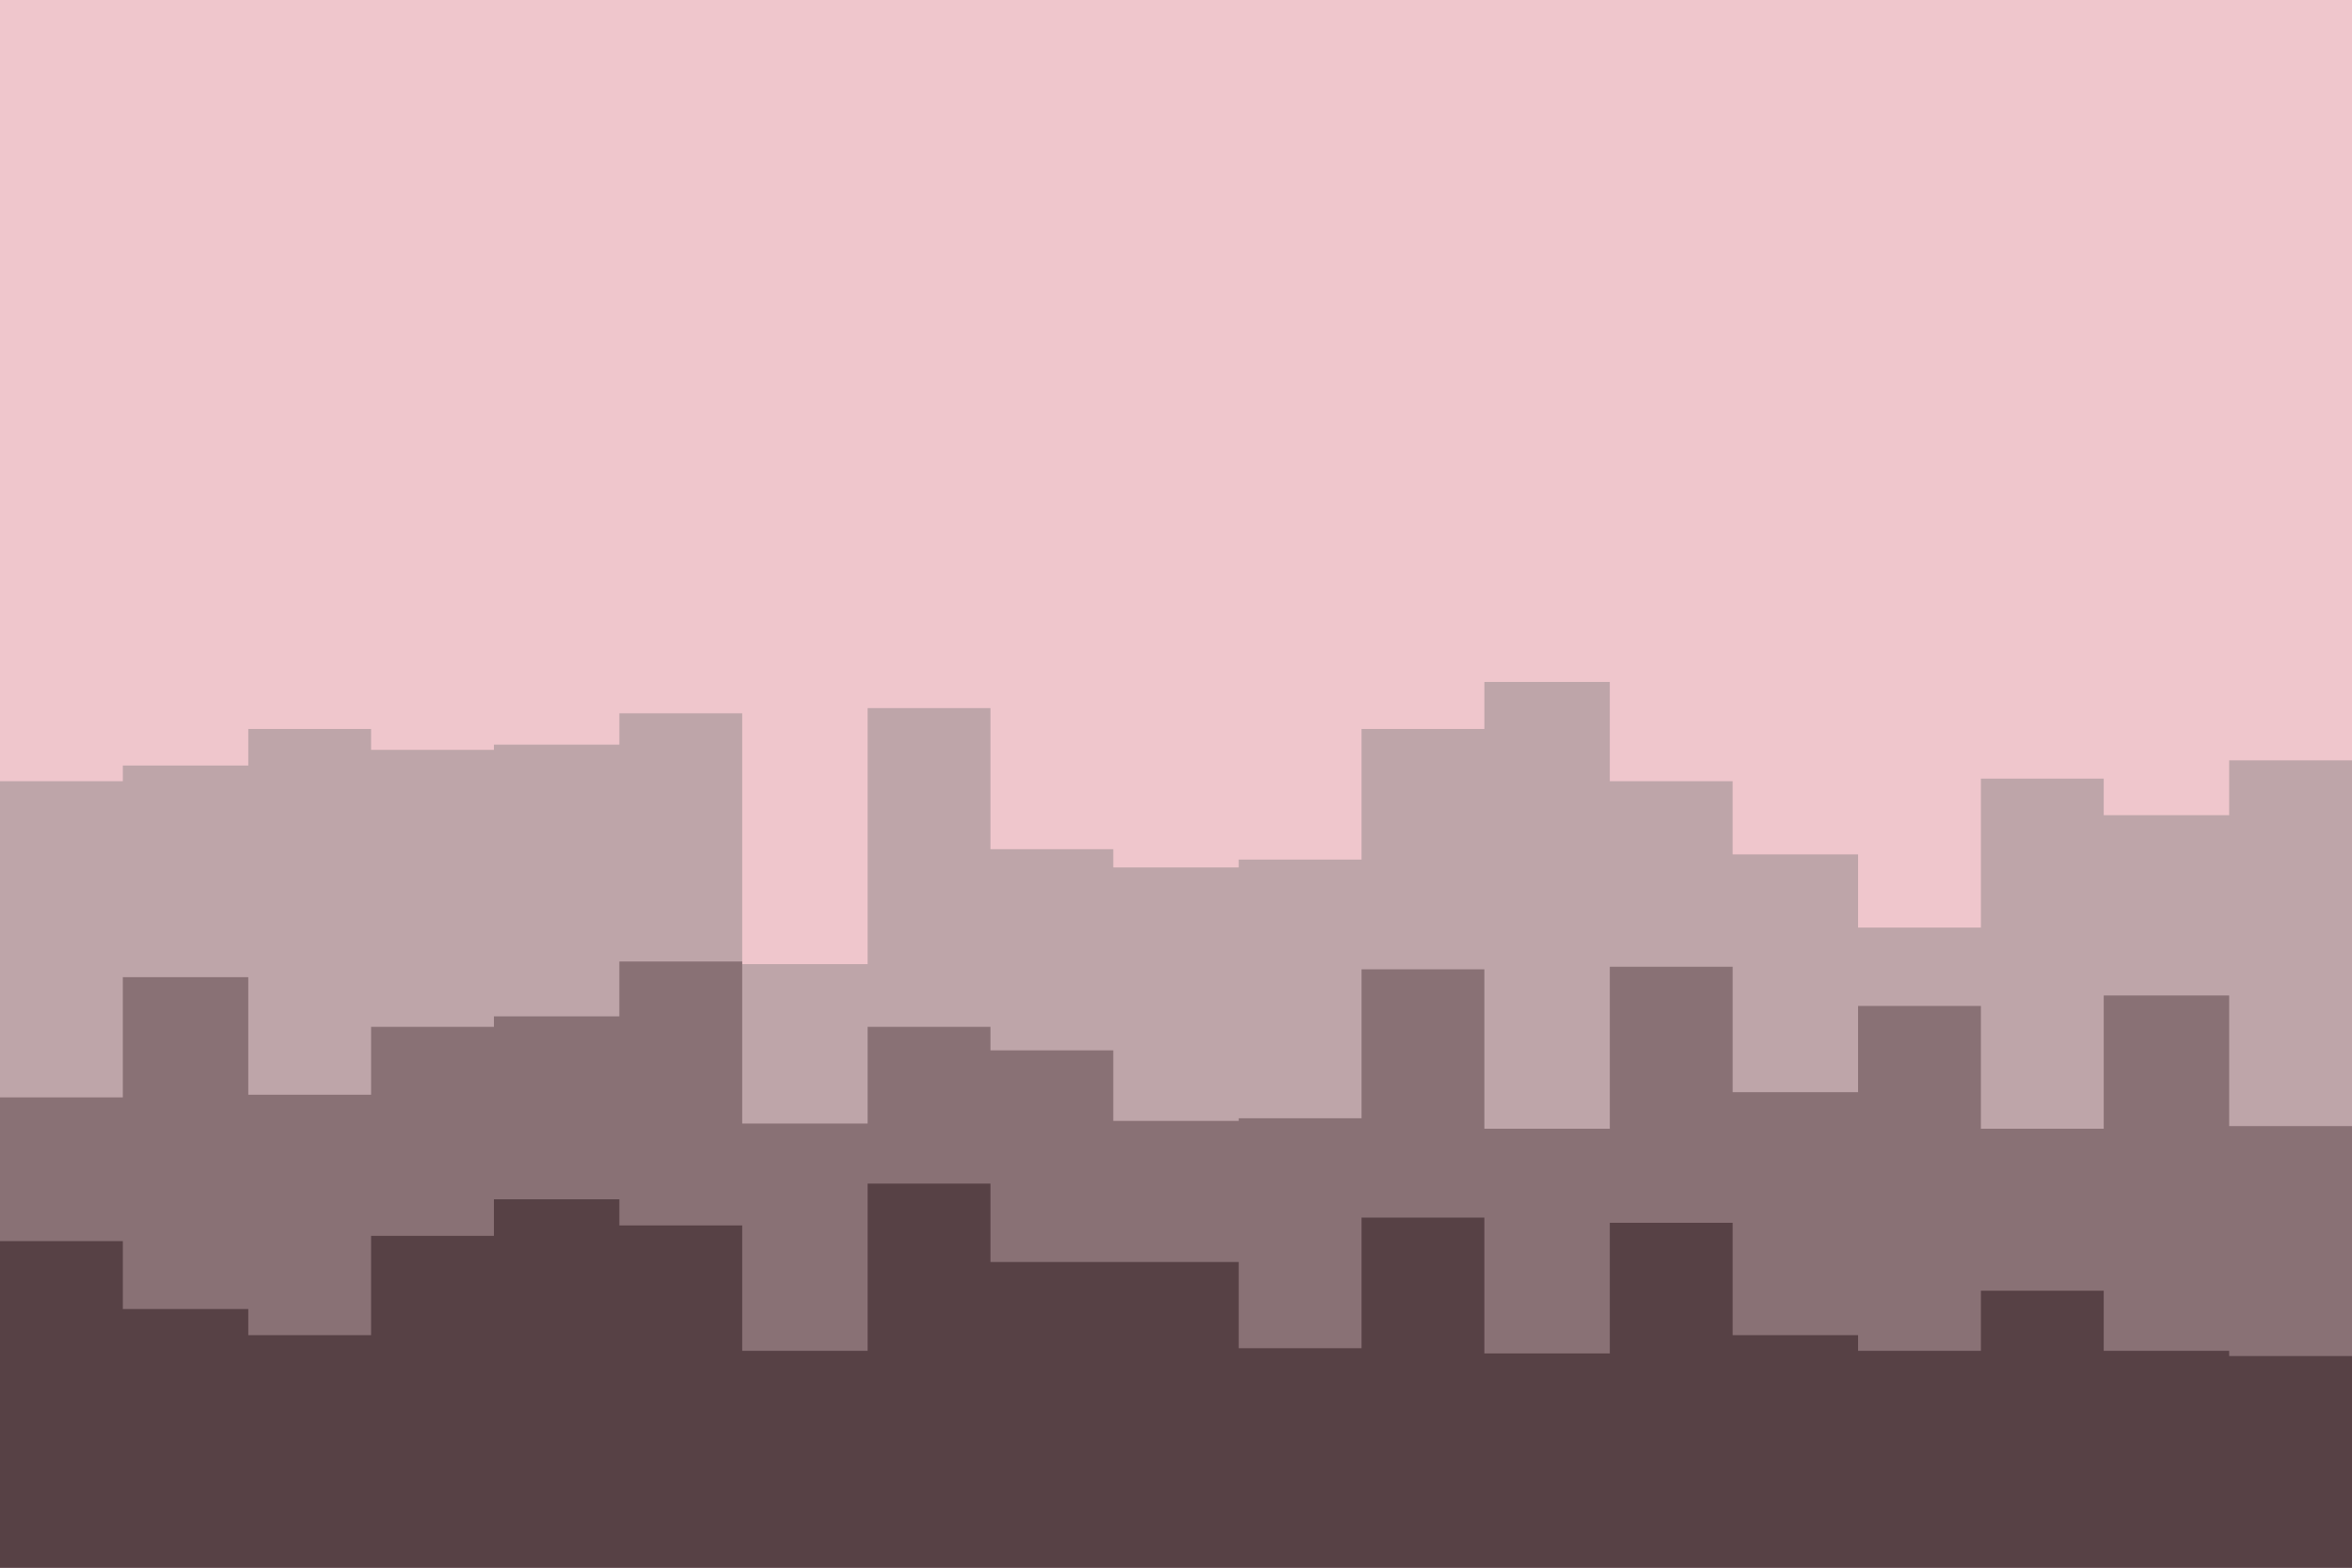 <svg id="visual" viewBox="0 0 900 600" width="900" height="600" xmlns="http://www.w3.org/2000/svg" xmlns:xlink="http://www.w3.org/1999/xlink" version="1.1"><rect x="0" y="0" width="900" height="600" fill="#EFC6CC"></rect><path d="M0 299L47 299L47 293L95 293L95 279L142 279L142 287L189 287L189 285L237 285L237 273L284 273L284 369L332 369L332 271L379 271L379 325L426 325L426 332L474 332L474 329L521 329L521 279L568 279L568 261L616 261L616 299L663 299L663 327L711 327L711 355L758 355L758 298L805 298L805 312L853 312L853 291L900 291L900 359L900 601L900 601L853 601L853 601L805 601L805 601L758 601L758 601L711 601L711 601L663 601L663 601L616 601L616 601L568 601L568 601L521 601L521 601L474 601L474 601L426 601L426 601L379 601L379 601L332 601L332 601L284 601L284 601L237 601L237 601L189 601L189 601L142 601L142 601L95 601L95 601L47 601L47 601L0 601Z" fill="#bea5a9"></path><path d="M0 420L47 420L47 374L95 374L95 419L142 419L142 393L189 393L189 389L237 389L237 368L284 368L284 430L332 430L332 393L379 393L379 402L426 402L426 429L474 429L474 428L521 428L521 371L568 371L568 432L616 432L616 370L663 370L663 418L711 418L711 385L758 385L758 432L805 432L805 381L853 381L853 431L900 431L900 440L900 601L900 601L853 601L853 601L805 601L805 601L758 601L758 601L711 601L711 601L663 601L663 601L616 601L616 601L568 601L568 601L521 601L521 601L474 601L474 601L426 601L426 601L379 601L379 601L332 601L332 601L284 601L284 601L237 601L237 601L189 601L189 601L142 601L142 601L95 601L95 601L47 601L47 601L0 601Z" fill="#897175"></path><path d="M0 475L47 475L47 501L95 501L95 511L142 511L142 473L189 473L189 459L237 459L237 469L284 469L284 517L332 517L332 453L379 453L379 483L426 483L426 483L474 483L474 516L521 516L521 466L568 466L568 518L616 518L616 468L663 468L663 511L711 511L711 517L758 517L758 494L805 494L805 517L853 517L853 519L900 519L900 482L900 601L900 601L853 601L853 601L805 601L805 601L758 601L758 601L711 601L711 601L663 601L663 601L616 601L616 601L568 601L568 601L521 601L521 601L474 601L474 601L426 601L426 601L379 601L379 601L332 601L332 601L284 601L284 601L237 601L237 601L189 601L189 601L142 601L142 601L95 601L95 601L47 601L47 601L0 601Z" fill="#574145"></path></svg>